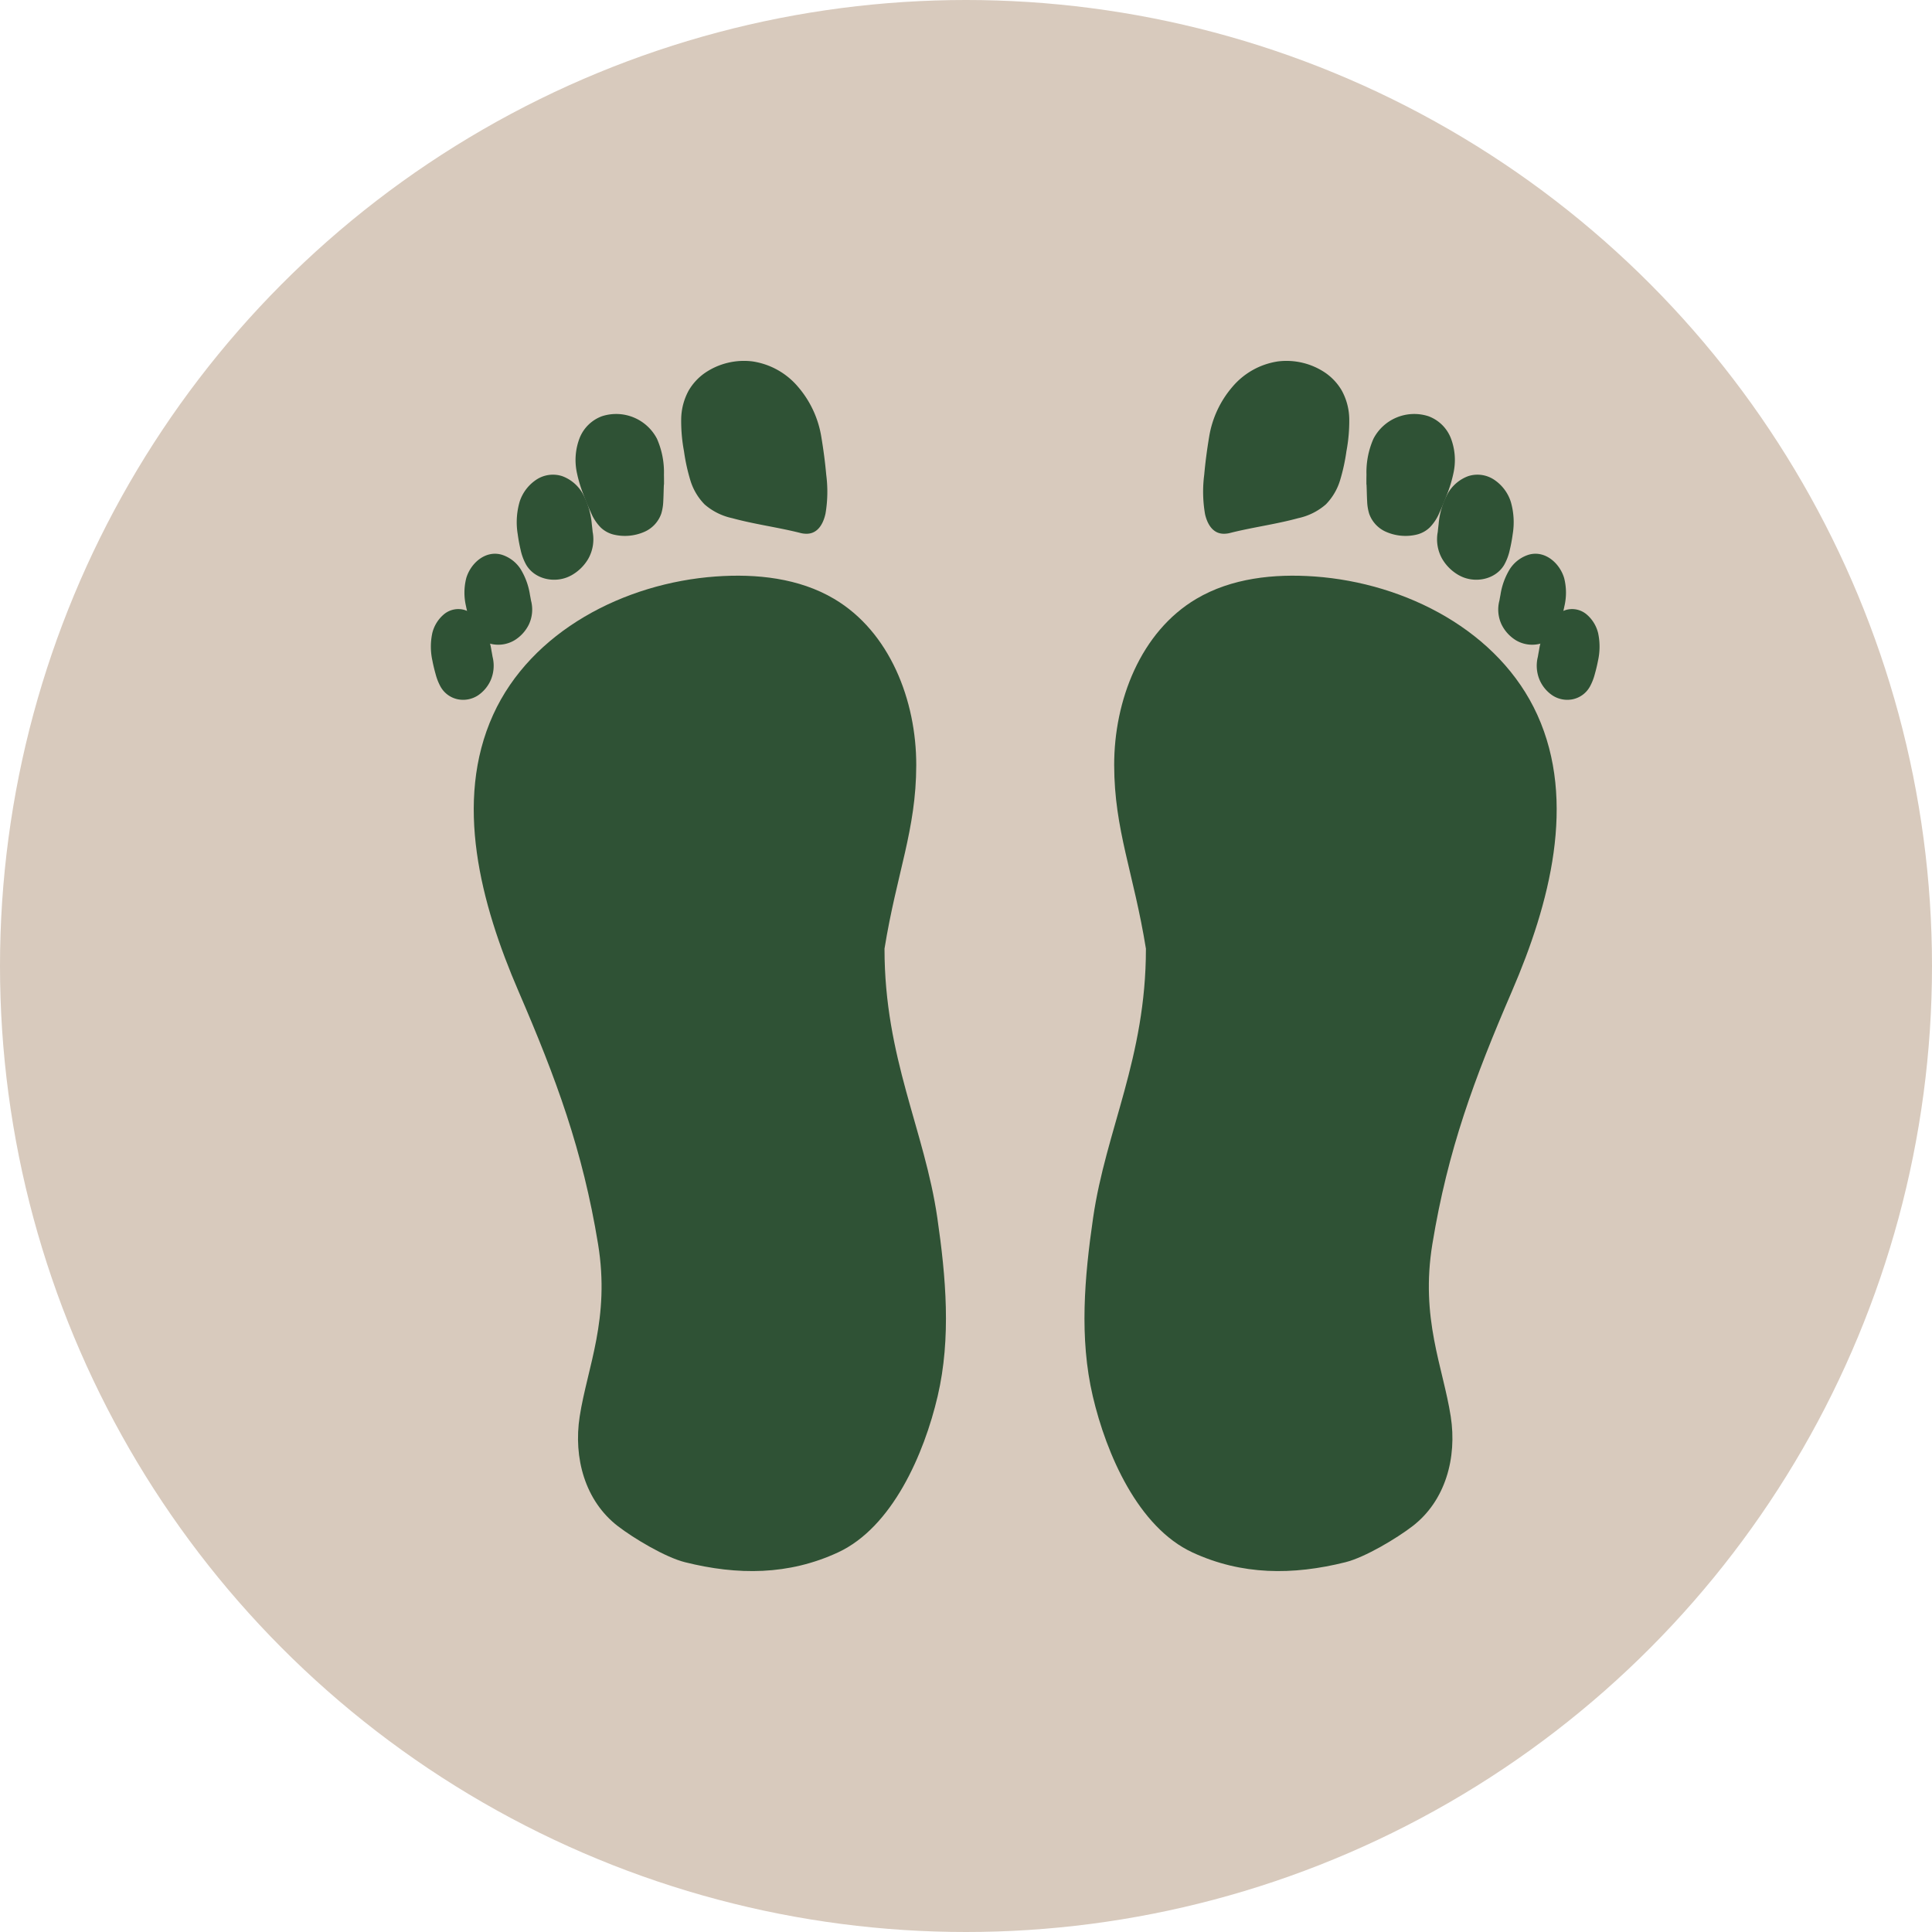 <svg xmlns="http://www.w3.org/2000/svg" width="404" height="404" viewBox="0 0 404 404">
  <g id="Group_1178926" data-name="Group 1178926" transform="translate(978 8192)">
    <g id="Group_1178927" data-name="Group 1178927">
      <circle id="Ellipse_11677" data-name="Ellipse 11677" cx="202" cy="202" r="202" transform="translate(-978 -8192)" fill="#d8cabd"/>
      <path id="Path_1034803" data-name="Path 1034803" d="M340.822,113.242c.422,1.963,1.495,4.092,3.763,4.2a5.165,5.165,0,0,0,1.646-.2c4.669-1.168,9.459-1.783,14.1-3.055a12.911,12.911,0,0,0,5.769-2.874,12.291,12.291,0,0,0,2.99-5.078,40.013,40.013,0,0,0,1.319-6.041A34.181,34.181,0,0,0,371,93.427a12.751,12.751,0,0,0-1.57-5.936,11.605,11.605,0,0,0-3.432-3.7,14.5,14.5,0,0,0-9.919-2.38,15.442,15.442,0,0,0-9.542,5.352,21.219,21.219,0,0,0-4.843,10.468c-.435,2.606-.786,5.243-1.021,7.873a27.5,27.5,0,0,0,.153,8.134" transform="translate(-1066.858 -8197.834)" fill="#2f5235"/>
      <path id="Path_1034804" data-name="Path 1034804" d="M393.8,113.3a.4.4,0,0,0,.03.143c0,.016,0,.031,0,.047.051,1.138.059,2.279.125,3.416a10.142,10.142,0,0,0,.425,2.589,6.485,6.485,0,0,0,3.673,3.846,10.129,10.129,0,0,0,6.241.522,5.984,5.984,0,0,0,2.714-1.463,9.724,9.724,0,0,0,2.025-3.038c.589-1.266,1.112-2.572,1.611-3.875a27.475,27.475,0,0,0,1.331-4.365,12.785,12.785,0,0,0-.514-7.419,8,8,0,0,0-4.695-4.6,9.618,9.618,0,0,0-11.491,4.708,17.349,17.349,0,0,0-1.462,7.519c-.015.658-.016,1.316-.013,1.975" transform="translate(-1086.071 -8204.068)" fill="#2f5235"/>
      <path id="Path_1034805" data-name="Path 1034805" d="M421.56,139.555c3.13,1.723,7.546.926,9.4-2.271a11.246,11.246,0,0,0,1.143-3.08,33.536,33.536,0,0,0,.612-3.309,15.346,15.346,0,0,0-.4-6.745,8.739,8.739,0,0,0-3.414-4.571,6.286,6.286,0,0,0-5.484-.8,8.173,8.173,0,0,0-4.26,3.589,16.281,16.281,0,0,0-1.938,6.468c-.07.557-.129,1.117-.185,1.675a.539.539,0,0,0-.021.081,8.313,8.313,0,0,0,.9,5.391,9.363,9.363,0,0,0,3.641,3.576" transform="translate(-1094.391 -8211.216)" fill="#2f5235"/>
      <path id="Path_1034806" data-name="Path 1034806" d="M440.545,162.388a6.638,6.638,0,0,0,4.489.87,5.589,5.589,0,0,0,3.874-2.533,10.276,10.276,0,0,0,1.085-2.528c.29-.962.536-1.939.729-2.925a12.326,12.326,0,0,0-.06-5.887c-.932-3.1-3.985-5.836-7.388-4.872a7.307,7.307,0,0,0-3.945,2.979,14.416,14.416,0,0,0-1.977,5.406c-.083.422-.159.845-.233,1.269a.3.3,0,0,0-.015.04,7.348,7.348,0,0,0,.458,4.87,8,8,0,0,0,2.983,3.311" transform="translate(-1101.588 -8220.524)" fill="#2f5235"/>
      <path id="Path_1034807" data-name="Path 1034807" d="M462.331,167.54a7.434,7.434,0,0,0-2.463-4.052,4.7,4.7,0,0,0-4.391-.881,6.954,6.954,0,0,0-3.64,3,15.529,15.529,0,0,0-1.9,5.445c-.087.454-.166.909-.243,1.364-.009.027-.018.054-.024.082a7.666,7.666,0,0,0,.409,4.746,7.493,7.493,0,0,0,2.678,3.208,5.676,5.676,0,0,0,4.186.815,5.376,5.376,0,0,0,3.647-2.672,11.389,11.389,0,0,0,1.01-2.562c.262-.934.495-1.878.676-2.83a13.554,13.554,0,0,0,.051-5.666" transform="translate(-1106.12 -8227.034)" fill="#2f5235"/>
      <path id="Path_1034808" data-name="Path 1034808" d="M314.534,229.54c-2.56-15.87-6.628-24.9-6.648-38.429s5.528-27.882,17.171-34.776c7.338-4.345,16.245-5.291,24.751-4.68,19.129,1.373,38.618,11.456,46.555,28.915,8.252,18.153,2.6,39.495-5.3,57.808s-13.41,33.171-16.637,52.85c-2.56,15.614,2.231,25.708,3.84,36.091,1.333,8.605-1.093,17.622-8,22.93-3.319,2.552-9.922,6.506-14.017,7.53-11.022,2.755-21.688,2.73-32-2.048-11.335-5.254-18-20.522-20.843-32.688s-1.725-24.891.07-37.254c2.675-18.422,11.047-33.468,11.047-56.249" transform="translate(-1052.901 -8223.105)" fill="#2f5235"/>
      <path id="Path_1034809" data-name="Path 1034809" d="M200.049,113.242c-.422,1.963-1.495,4.092-3.763,4.2a5.165,5.165,0,0,1-1.646-.2c-4.669-1.168-9.459-1.783-14.1-3.055a12.911,12.911,0,0,1-5.769-2.874,12.29,12.29,0,0,1-2.99-5.078,40.011,40.011,0,0,1-1.32-6.041,34.187,34.187,0,0,1-.583-6.769,12.752,12.752,0,0,1,1.57-5.936,11.6,11.6,0,0,1,3.432-3.7,14.5,14.5,0,0,1,9.919-2.38,15.442,15.442,0,0,1,9.542,5.352,21.22,21.22,0,0,1,4.843,10.468c.435,2.606.786,5.243,1.021,7.873a27.5,27.5,0,0,1-.153,8.134" transform="translate(-1005.432 -8197.834)" fill="#2f5235"/>
      <path id="Path_1034810" data-name="Path 1034810" d="M153.866,113.3a.4.4,0,0,1-.03.143c0,.016,0,.031,0,.047-.051,1.138-.059,2.279-.125,3.416a10.141,10.141,0,0,1-.425,2.589,6.485,6.485,0,0,1-3.673,3.846,10.129,10.129,0,0,1-6.241.522,5.984,5.984,0,0,1-2.714-1.463,9.725,9.725,0,0,1-2.025-3.038c-.589-1.266-1.112-2.572-1.611-3.875a27.475,27.475,0,0,1-1.331-4.365,12.786,12.786,0,0,1,.514-7.419,8,8,0,0,1,4.695-4.6,9.618,9.618,0,0,1,11.491,4.708,17.349,17.349,0,0,1,1.462,7.519c.015.658.016,1.316.013,1.975" transform="translate(-993.015 -8204.068)" fill="#2f5235"/>
      <path id="Path_1034811" data-name="Path 1034811" d="M127.507,139.555c-3.13,1.723-7.546.926-9.4-2.271a11.247,11.247,0,0,1-1.144-3.08,33.558,33.558,0,0,1-.612-3.309,15.347,15.347,0,0,1,.4-6.745,8.739,8.739,0,0,1,3.414-4.571,6.286,6.286,0,0,1,5.484-.8,8.173,8.173,0,0,1,4.26,3.589,16.28,16.28,0,0,1,1.938,6.468c.07.557.129,1.117.185,1.675a.543.543,0,0,1,.021.081,8.312,8.312,0,0,1-.9,5.391,9.363,9.363,0,0,1-3.641,3.576" transform="translate(-986.095 -8211.216)" fill="#2f5235"/>
      <path id="Path_1034812" data-name="Path 1034812" d="M109.558,162.388a6.638,6.638,0,0,1-4.489.87,5.589,5.589,0,0,1-3.874-2.533,10.275,10.275,0,0,1-1.085-2.528c-.291-.962-.535-1.939-.729-2.925a12.319,12.319,0,0,1,.061-5.887c.932-3.1,3.984-5.836,7.388-4.872a7.3,7.3,0,0,1,3.945,2.979,14.416,14.416,0,0,1,1.977,5.406c.084.422.159.845.234,1.269a.417.417,0,0,1,.015.04,7.347,7.347,0,0,1-.458,4.87,8.011,8.011,0,0,1-2.984,3.311" transform="translate(-979.935 -8220.524)" fill="#2f5235"/>
      <path id="Path_1034813" data-name="Path 1034813" d="M88.35,167.54a7.434,7.434,0,0,1,2.463-4.052,4.7,4.7,0,0,1,4.391-.881,6.954,6.954,0,0,1,3.64,3,15.53,15.53,0,0,1,1.9,5.445c.087.454.166.909.243,1.364.009.027.018.054.024.082a7.666,7.666,0,0,1-.41,4.746,7.493,7.493,0,0,1-2.678,3.208,5.676,5.676,0,0,1-4.186.815,5.376,5.376,0,0,1-3.647-2.672,11.388,11.388,0,0,1-1.01-2.562c-.262-.934-.495-1.878-.676-2.83a13.553,13.553,0,0,1-.051-5.666" transform="translate(-975.98 -8227.034)" fill="#2f5235"/>
      <path id="Path_1034814" data-name="Path 1034814" d="M187.979,229.54c2.56-15.87,6.628-24.9,6.648-38.429s-5.528-27.882-17.171-34.776c-7.338-4.345-16.245-5.291-24.751-4.68-19.129,1.373-38.618,11.456-46.555,28.915-8.252,18.153-2.6,39.495,5.3,57.808s13.41,33.171,16.637,52.85c2.56,15.614-2.231,25.708-3.84,36.091-1.333,8.605,1.093,17.622,8,22.93,3.319,2.552,9.922,6.506,14.017,7.53,11.022,2.755,21.688,2.73,32-2.048,11.334-5.254,18-20.522,20.843-32.688s1.725-24.891-.07-37.254c-2.675-18.422-11.047-33.468-11.047-56.249" transform="translate(-981.03 -8223.105)" fill="#2f5235"/>
    </g>
  </g>
</svg>
